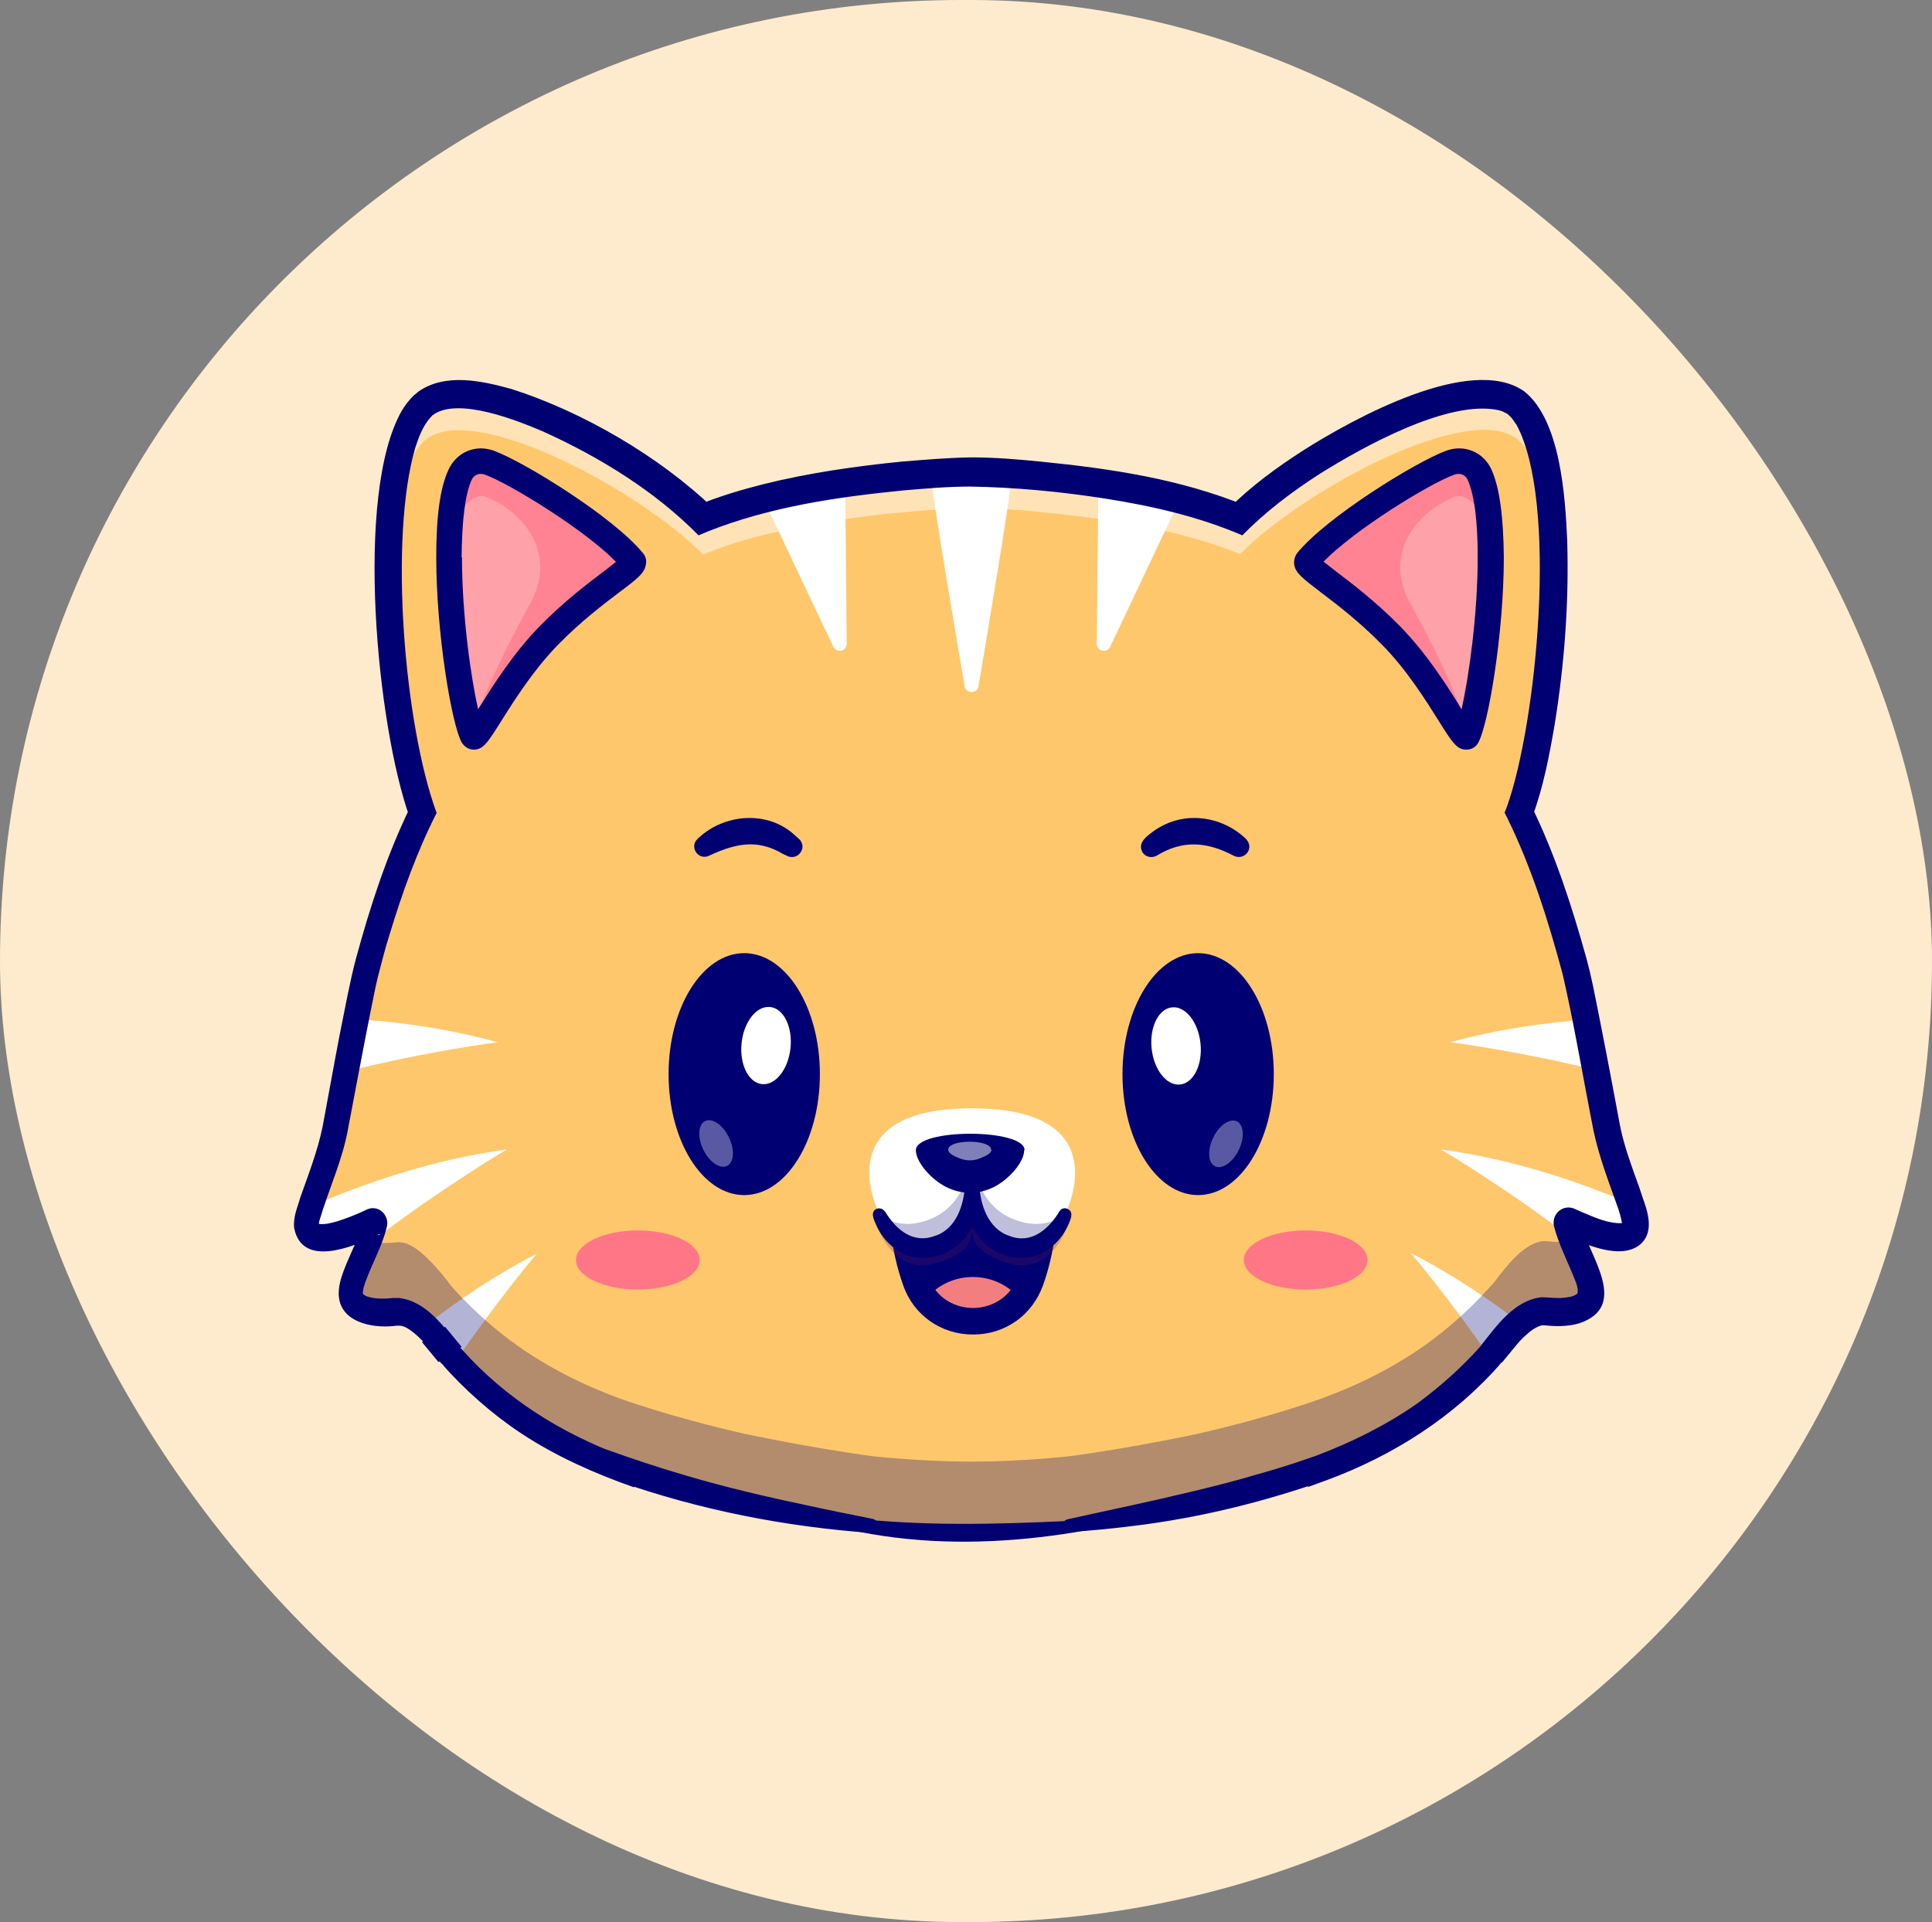 <?xml version="1.0" encoding="UTF-8"?>
<svg id="Layer_1" data-name="Layer 1" xmlns="http://www.w3.org/2000/svg" viewBox="0 0 50.31 50.05"><rect x="0" y="0" width="50.31" height="50.05" fill="#808080" stroke="none"/>
  <defs>
    <style>
      .cls-1 {
        fill: #000072;
      }

      .cls-1, .cls-2, .cls-3, .cls-4, .cls-5, .cls-6, .cls-7, .cls-8, .cls-9 {
        stroke-width: 0px;
      }

      .cls-2 {
        fill: #f27e80;
      }

      .cls-3 {
        fill: #feebcd;
      }

      .cls-4 {
        fill: #ff7687;
      }

      .cls-5 {
        fill: #ff8392;
      }

      .cls-6 {
        fill: #ffc76c;
      }

      .cls-7 {
        fill: #ffa1a8;
      }

      .cls-8 {
        fill: #6b184e;
      }

      .cls-10 {
        opacity: .3;
      }

      .cls-11 {
        opacity: .25;
      }

      .cls-12 {
        opacity: .35;
      }

      .cls-13 {
        opacity: .5;
      }

      .cls-9 {
        fill: #fff;
      }
    </style>
  </defs>
  <rect class="cls-3" x="0" y="0" width="50.31" height="50.05" rx="25.03" ry="25.03"/>
  <g>
    <g>
      <g class="cls-10">
        <path class="cls-8" d="M11.31,34.82s0,.01.01.02v-.02s-.01,0-.01,0Z"/>
        <path class="cls-8" d="M11.32,34.83l.41.66c-.14-.21-.28-.43-.41-.66Z"/>
      </g>
      <g class="cls-10">
        <path class="cls-8" d="M11.31,34.6s0,0,0,0c0,0,0,0,0,.01l-.02-.02Z"/>
        <path class="cls-8" d="M11.73,35.11c-.14-.16-.27-.32-.4-.49l.4.49Z"/>
        <path class="cls-8" d="M38.91,35.11l.4-.48c-.13.17-.26.33-.4.48Z"/>
      </g>
      <path class="cls-9" d="M11.73,35.28c-.14-.16-.27-.32-.4-.49l.4.49Z"/>
      <path class="cls-9" d="M38.88,35.28l.4-.49c-.13.17-.26.33-.4.49Z"/>
      <g class="cls-11">
        <path class="cls-8" d="M39.29,34.41s0,.01,0,.02c0,0,0,0,0-.01,0,0,0,0,0,0Z"/>
      </g>
      <path class="cls-6" d="M42.62,31.95c-.08.67-1.44.04-1.74-.11-.02-.01-.05.01-.04.04.02.07.05.2.12.39.04.11.09.24.16.4.23.51.42.91.31,1.18-.11.28-.57.4-1.15.33-.22-.03-.46.1-.69.3-.1.09-.2.19-.29.29h0s0,0,0,0l-.02.03s.01-.02.02-.02c-.08.09-.16.19-.24.28-.06.08-.13.16-.18.24-.02.03-.05.06-.08.08-.5.56-1.06,1.06-1.67,1.5-.82.58-1.73,1.04-2.69,1.39h0s-1.31.48-3.26.92c0,0-1.74.37-3.32.58,0,0-1.21.14-2.55.14s-2.57-.14-2.57-.14c-1.59-.21-3.32-.58-3.32-.58-1.94-.44-3.26-.93-3.26-.93h0c-.96-.35-1.87-.81-2.69-1.39-.58-.42-1.12-.9-1.61-1.43-.05-.05-.09-.1-.13-.15-.07-.09-.14-.18-.21-.27-.07-.08-.14-.17-.21-.24,0,0,.01.02.02.03l-.02-.03s0,0,0,0c-.08-.09-.16-.17-.25-.25-.24-.22-.49-.37-.73-.34-.58.07-1.04-.05-1.15-.33-.1-.27.08-.67.31-1.18.05-.11.09-.2.12-.29.1-.25.15-.42.17-.5,0-.03-.02-.05-.04-.04-.3.15-1.66.78-1.74.11-.01-.11.03-.3.11-.54.18-.53.51-1.31.65-2.1.1-.54.18-1,.26-1.41.11-.56.19-1.01.26-1.36.19-.97.26-1.22.26-1.22,0-.02.59-2.41,1.47-4.16-.88-2.34-1.45-9.17.02-10.59,1.18-1.14,5.62,1.26,7.28,2.94.48-.2,1.02-.37,1.57-.51.7-.18,1.44-.31,2.13-.41.85-.12,1.64-.2,2.24-.24.52-.03.9-.05,1.05-.05s.52.01,1.04.04c.17.01.35.03.54.04.51.04,1.09.11,1.71.2.69.1,1.42.23,2.13.41.55.14,1.09.31,1.57.51,1.66-1.68,6.1-4.08,7.28-2.94,1.47,1.43.89,8.25.02,10.59.56,1.11,1,2.47,1.24,3.32.14.5.23.83.23.84,0,0,.07.25.26,1.22.07.34.15.78.26,1.32.08.41.17.89.27,1.44.14.77.45,1.52.64,2.05h0c.09.26.15.47.13.59Z"/>
      <g class="cls-13">
        <path class="cls-9" d="M40.47,15.27c-.04-1.71-.29-3.2-.9-3.78-1.18-1.14-5.62,1.26-7.28,2.94-.48-.2-1.02-.37-1.57-.51-.7-.18-1.44-.32-2.13-.41-.62-.09-1.21-.15-1.71-.2-.19-.02-.37-.03-.54-.04-.52-.03-.89-.04-1.04-.04s-.53.01-1.05.05c-.6.04-1.39.11-2.24.24-.69.1-1.42.24-2.13.41-.55.14-1.09.31-1.57.51-1.66-1.68-6.1-4.08-7.28-2.94-.6.58-.86,2.07-.9,3.78-.04-2.08.19-4.01.9-4.69,1.18-1.14,5.62,1.26,7.28,2.94.48-.2,1.02-.37,1.57-.51.7-.18,1.44-.31,2.13-.41.85-.12,1.64-.2,2.24-.24.52-.03.9-.05,1.05-.05s.52.01,1.04.04c.17.01.35.03.54.04.51.04,1.09.11,1.71.2.69.1,1.42.23,2.13.41.55.14,1.09.31,1.57.51,1.66-1.68,6.1-4.08,7.28-2.94.71.68.94,2.61.9,4.69Z"/>
      </g>
      <g>
        <path class="cls-9" d="M9.61,32.38c.1-.25.15-.42.17-.5,0-.03-.02-.05-.04-.04-.3.15-1.66.78-1.74.11-.01-.11.03-.3.11-.54,1.33-.58,3.12-1.21,5.09-1.48,0,0-1.76,1.04-3.59,2.45Z"/>
        <path class="cls-9" d="M13.99,32.63s-1.04,1.23-2.12,2.81c-.05-.05-.09-.1-.13-.15-.07-.09-.14-.18-.21-.27-.07-.08-.14-.17-.21-.24,0,0,.01.02.02.03l-.02-.03s0,0,0,0c-.08-.09-.16-.17-.25-.25.84-.66,1.83-1.33,2.92-1.89Z"/>
        <path class="cls-9" d="M12.96,27.14s-1.83.23-3.93.76c.11-.56.19-1.01.26-1.36,1.13.07,2.39.25,3.67.6Z"/>
        <path class="cls-9" d="M42.62,31.95c-.08.67-1.44.04-1.74-.11-.02-.01-.05.01-.04.04.02.07.05.2.12.39-1.77-1.36-3.44-2.34-3.44-2.34,1.91.26,3.65.86,4.97,1.43h0c.09.26.15.47.13.59Z"/>
        <path class="cls-9" d="M39.6,34.47c-.1.09-.2.19-.29.29h0s0,0,0,0l-.02.03s.01-.02.02-.02c-.08.09-.16.19-.24.28-.06.08-.13.16-.18.24-.02.03-.05.06-.08.08-1.06-1.55-2.04-2.7-2.07-2.74,1.07.55,2.04,1.2,2.87,1.84Z"/>
        <path class="cls-9" d="M41.58,27.87c-2.06-.51-3.82-.73-3.82-.73,1.24-.34,2.47-.51,3.57-.59.07.34.15.78.26,1.32Z"/>
      </g>
      <g class="cls-10">
        <path class="cls-1" d="M41.12,32.67c.23.51.42.91.31,1.18-.11.28-.57.4-1.15.33-.22-.03-.46.1-.69.3-.1.09-.2.19-.29.29h0s0,0,0,0l-.02.03s.01-.02.02-.02c-.08.09-.16.19-.24.28-.06.08-.13.16-.18.24-.02.03-.05.06-.08.08-.5.56-1.06,1.06-1.67,1.5-.82.58-1.73,1.04-2.69,1.39h0s-1.31.48-3.26.92c0,0-1.74.37-3.32.58,0,0-1.21.14-2.55.14s-2.57-.14-2.57-.14c-1.59-.21-3.32-.58-3.32-.58-1.94-.44-3.26-.93-3.26-.93h0c-.96-.35-1.87-.81-2.69-1.39-.58-.42-1.12-.9-1.61-1.43-.05-.05-.09-.1-.13-.15-.07-.09-.14-.18-.21-.27-.07-.08-.14-.17-.21-.24,0,0,.01.02.02.03l-.02-.03s0,0,0,0c-.08-.09-.16-.17-.25-.25-.24-.22-.49-.37-.73-.34-.58.07-1.04-.05-1.15-.33-.1-.27.08-.67.31-1.18.05-.11.09-.2.12-.29,0-.02.02-.04.02-.06.19.04.43.05.69.02.24-.03.49.12.73.34.08.08.17.16.25.25,0,0,0,0,0,0l.02.03s-.01-.02-.02-.03c.07.08.14.16.21.24.08.09.15.19.21.27.04.05.09.1.13.15.49.53,1.02,1.01,1.61,1.43.82.58,1.73,1.04,2.69,1.39h0s1.31.48,3.26.92c0,0,1.74.37,3.32.58,0,0,1.23.14,2.57.14s2.55-.14,2.55-.14c1.59-.21,3.32-.58,3.32-.58,1.94-.44,3.26-.93,3.26-.93h0c.96-.35,1.87-.81,2.69-1.39.61-.44,1.17-.94,1.67-1.5.03-.03.05-.06.08-.08.06-.08.12-.15.18-.24.08-.09.15-.19.24-.28,0,0-.01.02-.02.02l.02-.03h0s0,0,0,0c.09-.1.19-.2.29-.29.23-.19.46-.32.69-.3.26.03.5.02.69-.02.04.1.09.21.14.35Z"/>
      </g>
      <path class="cls-9" d="M25.12,17.87c-.27-1.59-.77-4.51-.86-5.33-.01-.1.07-.2.17-.2.43-.03.74-.03.87-.03s.44,0,.86.03c.1,0,.18.1.17.2-.09.81-.58,3.74-.85,5.33-.03.2-.33.2-.36,0Z"/>
      <path class="cls-9" d="M30.63,13.21l-1.72,3.63c-.08.18-.35.12-.35-.08l.04-3.96c0-.11.11-.2.22-.18l1.68.33c.12.02.18.15.13.26Z"/>
      <path class="cls-9" d="M21.7,16.84l-1.72-3.63c-.05-.11.01-.23.13-.26l1.68-.33c.11-.02.22.06.22.18l.04,3.96c0,.2-.26.26-.35.08Z"/>
      <g class="cls-10">
        <path class="cls-8" d="M11.34,34.79l.4.49c-.14-.16-.27-.32-.4-.49Z"/>
        <path class="cls-8" d="M38.88,35.28l.4-.49c-.13.17-.26.33-.4.49Z"/>
      </g>
      <g class="cls-10">
        <path class="cls-8" d="M11.31,33.2s.01.02.02.03l-.03-.03s0,0,0,0Z"/>
        <path class="cls-8" d="M39.3,33.2s0,0,0,0l-.03.03s.01-.02.02-.03Z"/>
      </g>
      <path class="cls-7" d="M14.32,16.53c-1.16,1.18-1.9,2.83-2,2.64-.01-.02-.02-.04-.03-.07-.22-.54-.59-2.68-.59-4.59,0-.31,0-.58.03-.82.04-.65.14-1.06.26-1.33.15-.32.48-.42.77-.32.78.29,3,1.67,3.73,2.56.13.16-1,.74-2.16,1.92Z"/>
      <path class="cls-5" d="M14.32,16.53c-1.16,1.18-1.9,2.83-2,2.64-.01-.02-.02-.04-.03-.07.26-1,.97-2.39,1.52-3.39.75-1.37-.28-2.45-1.18-2.78-.31-.11-.67.37-.91.75.04-.65.14-1.06.26-1.33.15-.32.48-.42.77-.32.78.29,3,1.67,3.73,2.56.13.16-1,.74-2.16,1.92Z"/>
      <path class="cls-1" d="M12.35,19.52s-.01,0-.02,0c-.13,0-.24-.08-.31-.19-.26-.48-.66-2.84-.66-4.82h0c0-1.07.1-1.81.32-2.28.21-.46.71-.67,1.19-.49.8.3,3.1,1.72,3.87,2.66.07.08.1.18.08.29-.03.23-.22.38-.69.73-.42.32-.99.75-1.58,1.35-.65.66-1.16,1.47-1.5,2.01-.35.56-.47.74-.71.74ZM12.61,19.01h0,0ZM12.03,14.51c0,1.5.23,3.12.42,3.96.01-.02.02-.04.03-.05.36-.57.89-1.42,1.59-2.13.62-.63,1.24-1.1,1.65-1.41.11-.08.23-.18.32-.25-.82-.84-2.76-2.03-3.41-2.27-.12-.04-.27-.03-.35.14-.17.38-.25,1.05-.26,2.01h0Z"/>
      <path class="cls-7" d="M36.21,16.53c1.16,1.18,1.9,2.83,2,2.64.01-.02.02-.04.03-.07.22-.54.59-2.68.59-4.59,0-.31,0-.58-.03-.82-.04-.65-.14-1.06-.26-1.33-.15-.32-.48-.42-.77-.32-.78.29-3,1.67-3.73,2.56-.13.16,1,.74,2.16,1.92Z"/>
      <path class="cls-5" d="M36.21,16.53c1.16,1.18,1.9,2.83,2,2.64.01-.02.02-.04.03-.07-.26-1-.97-2.39-1.52-3.39-.75-1.37.28-2.45,1.18-2.78.31-.11.67.37.91.75-.04-.65-.14-1.06-.26-1.33-.15-.32-.48-.42-.77-.32-.78.29-3,1.67-3.73,2.56-.13.16,1,.74,2.16,1.92Z"/>
      <path class="cls-1" d="M38.18,19.52c-.24,0-.36-.18-.71-.74-.34-.54-.85-1.36-1.5-2.01-.59-.6-1.16-1.03-1.58-1.35-.47-.36-.66-.5-.69-.73-.01-.1.02-.21.08-.29.77-.94,3.07-2.36,3.87-2.66.48-.18.98.03,1.19.49.21.47.31,1.22.32,2.28h0c0,1.98-.4,4.33-.66,4.82-.06.12-.18.19-.31.19,0,0-.01,0-.02,0ZM34.47,14.63c.09.07.21.16.32.25.41.31,1.03.78,1.65,1.41.7.71,1.24,1.56,1.59,2.13.01.02.02.04.03.05.19-.84.42-2.47.42-3.96h0c0-.96-.09-1.63-.26-2.01-.08-.17-.23-.18-.35-.14-.66.24-2.59,1.43-3.41,2.27Z"/>
      <path class="cls-1" d="M22.73,39.92c-2.27-.16-4.52-.6-6.67-1.36,0,0,.45-.32.45-.32h0s0,.49,0,.49c-1.02-.36-2.02-.8-2.93-1.4-.77-.51-1.47-1.13-2.08-1.82,0,0,0,0,0,0h0s.05.05.08.06c0,0-.09-.07-.09-.07l-.44-.53.02.02h0s.52-.44.52-.44l.43.52-.54.42c-.25-.32-.5-.65-.82-.87-.1-.07-.19-.1-.26-.1-.05,0-.1,0-.15.01-.58.06-1.43-.11-1.43-.85,0-.28.11-.54.2-.77.15-.36.33-.7.43-1.08,0,0,0-.02,0-.02h0s0-.02,0-.02v.02c-.04.24.22.45.45.33,0,0-.01,0-.01,0h-.03s-.05.04-.05.04c-.64.29-1.94.84-2.15-.2-.03-.31.09-.54.16-.8.22-.62.45-1.21.58-1.84.15-.79.29-1.59.44-2.37.13-.64.28-1.46.43-2.01.37-1.36.8-2.69,1.42-3.96,0,0-.02.29-.02.29-.85-2.36-1.45-8.42-.21-10.59.08-.14.19-.28.31-.4,0,0,.04-.03.04-.03l.08-.07c.71-.5,1.67-.28,2.43-.07,1.85.59,3.86,1.76,5.26,3.11,0,0-.42-.08-.42-.08.57-.24,1.16-.41,1.75-.56,1.18-.29,2.37-.46,3.57-.58.61-.05,1.2-.1,1.81-.11.62,0,1.21.05,1.81.11,1.81.18,3.62.45,5.32,1.14,0,0-.42.08-.42.08.59-.59,1.25-1.07,1.95-1.52,1.28-.81,4.35-2.51,5.74-1.53.95.75,1.07,2.76,1.12,3.87.05,1.62-.07,3.23-.33,4.83-.14.81-.29,1.6-.58,2.39,0,0-.02-.29-.02-.29.62,1.27,1.05,2.6,1.43,3.96.07.26.11.43.17.71.23,1.13.46,2.33.67,3.46.07.42.19.82.33,1.22.09.27.2.54.29.83.13.36.31.88-.03,1.21-.51.47-1.49.01-2.02-.23,0,0-.03-.01-.03-.01h-.01s.09.03.15.03c.11,0,.2-.06.26-.13.07-.07.07-.2.06-.25,0,0,0,.01,0,.01v.02s.03.09.03.09c.23.83,1.25,2.11-.06,2.55-.32.09-.61.08-.92.05-.01,0-.02,0-.03,0-.05,0-.14.04-.24.1-.32.22-.56.55-.82.87,0,0-.55-.44-.55-.44l.43-.52.54.45s.01-.02.01-.02c0,0-.44.53-.44.53l-.09.07s.06-.04.09-.07c0,0,0,0,0,0-1.22,1.41-2.83,2.43-4.57,3.07,0,0-.47.17-.47.17v-.5s0,0,0,0l.47.32c-1.62.57-3.28.98-4.98,1.19-.56.07-1.13.13-1.7.16-.21,0-.24-.29-.04-.33,0,0,1.64-.36,1.65-.36.96-.21,2.32-.52,3.25-.8.69-.19,1.38-.42,2.05-.67,0,0,0,.49,0,.49h0s-.47-.32-.47-.32c.92-.35,1.81-.79,2.61-1.35.6-.44,1.16-.94,1.66-1.5.03-.04.07-.08.12-.1,0,0-.09.07-.09.07l.4-.5.02-.02h0s.54.45.54.45l-.43.52-.55-.44c.4-.5.85-1.16,1.56-1.25.15,0,.31.02.46.02.12,0,.24-.02.34-.04.1-.03.15-.08.15-.08.03-.17-.07-.35-.14-.53-.16-.38-.35-.77-.46-1.17-.12-.36.24-.67.57-.48,0,0,.05.02.05.02l.09.04c.33.14.7.31,1.06.29.03,0,.03-.01.01,0-.02.02-.02.04-.02.02-.02-.14-.07-.32-.13-.48-.22-.62-.47-1.27-.61-1.93-.25-1.25-.52-2.86-.81-4.1-.37-1.38-.81-2.78-1.44-4.06,0,0-.07-.14-.07-.14l.06-.15c.78-2.18,1.34-7.94.25-9.95-.05-.06-.09-.14-.14-.19l-.04-.04-.02-.02s-.05-.05-.09-.06c-.03-.01-.05-.03-.08-.04l-.1-.03c-1.31-.28-3.54.96-4.67,1.67-.73.47-1.41.99-2,1.59-1.14-.49-2.37-.77-3.59-.96-1.15-.18-2.33-.29-3.49-.31-.57,0-1.17.05-1.74.1-1.73.17-3.49.43-5.1,1.07,0,0-.24.1-.24.1-1.13-1.15-2.58-2.04-4.04-2.7-.72-.31-2.18-.88-2.84-.46-.01,0-.02.02-.03.03h-.02s-.02.03-.02.03l-.04.04c-.19.22-.3.51-.39.79-.68,2.35-.29,7.18.56,9.5-.51,1-.9,2.09-1.23,3.18-.11.34-.2.71-.29,1.05-.06.23-.13.6-.18.84-.17.83-.44,2.29-.6,3.12-.14.83-.52,1.63-.75,2.42-.02.06-.01.1-.02.1,0,.02,0,0-.01-.01-.02-.01-.02,0,.01,0,.16.02.32-.02.49-.07.22-.07.45-.16.67-.26.08-.04.15-.08.25-.08.26,0,.43.27.36.5-.13.54-.44,1.04-.6,1.56-.01.05-.02.1-.02.13,0,.03,0,.04,0,.04,0,0,.05.06.15.08.19.06.43.05.64.03.05,0,.11,0,.16,0,.71.09,1.16.75,1.56,1.25,0,0-.54.42-.54.42l-.43-.52.52-.44h0s.02.02.02.02l.4.5-.09-.07c.08.04.13.13.2.19,1.13,1.27,2.59,2.18,4.19,2.77,0,0-.45.31-.45.31h0s0-.49,0-.49c.66.24,1.36.47,2.04.67,1.08.32,2.15.57,3.25.8.55.12,1.1.23,1.65.34.2.04.16.34-.04.33h0Z"/>
      <ellipse class="cls-4" cx="34" cy="32.81" rx="1.61" ry=".77"/>
      <ellipse class="cls-4" cx="16.61" cy="32.81" rx="1.61" ry=".77"/>
      <path class="cls-9" d="M22.9,31.61s.42,1.11,1.41.85c1.13-.29.99-1.63.99-1.63"/>
      <path class="cls-9" d="M27.74,31.61s-.42,1.11-1.41.85c-1.13-.29-.99-1.63-.99-1.63"/>
      <g>
        <ellipse class="cls-1" cx="19.38" cy="27.97" rx="1.97" ry="3.15"/>
        <ellipse class="cls-9" cx="19.95" cy="27.23" rx="1.01" ry=".64" transform="translate(-9.23 44.2) rotate(-83.96)"/>
        <g class="cls-12">
          <ellipse class="cls-9" cx="18.65" cy="29.78" rx=".37" ry=".65" transform="translate(-11.16 11.17) rotate(-25.97)"/>
        </g>
      </g>
      <g>
        <ellipse class="cls-1" cx="31.2" cy="27.97" rx="1.97" ry="3.15"/>
        <ellipse class="cls-9" cx="30.63" cy="27.23" rx=".64" ry="1.01" transform="translate(-2.7 3.38) rotate(-6.04)"/>
        <g class="cls-12">
          <ellipse class="cls-9" cx="31.93" cy="29.78" rx=".65" ry=".37" transform="translate(-8.83 45.45) rotate(-64.03)"/>
        </g>
      </g>
      <path class="cls-1" d="M27.17,31.66s-.04.84-.34,1.69c-.07.18-.16.34-.26.48-.62.77-1.83.77-2.45,0-.11-.13-.2-.29-.26-.48-.3-.85-.34-1.69-.34-1.69h3.67Z"/>
      <path class="cls-2" d="M26.56,33.83c-.62.77-1.83.77-2.45,0,.62-.77,1.83-.77,2.45,0Z"/>
      <path class="cls-1" d="M25.33,34.75c-.82,0-1.54-.5-1.81-1.28-.32-.89-.36-1.76-.36-1.79,0-.19.14-.35.33-.36.19,0,.35.14.36.33,0,0,.04.8.32,1.59.22.61.75.82,1.17.82s.95-.22,1.17-.82c.28-.79.32-1.58.32-1.59,0-.19.17-.34.36-.33.19,0,.34.17.33.36,0,.04-.04.9-.36,1.79-.28.78-.99,1.28-1.81,1.28Z"/>
      <g>
        <g class="cls-11">
          <path class="cls-8" d="M27.74,32.06s-.42,1.11-1.41.85c-1.13-.29-.97-.83-1.02-.83s.12.54-1,.83c-.99.26-1.41-.85-1.41-.85,0,0-.02-2.75,2.41-2.75s2.43,2.75,2.43,2.75Z"/>
        </g>
        <path class="cls-9" d="M27.74,31.61s-.42,1.11-1.41.85c-1.13-.29-.99-1.63-.99-1.63h-.04s.14,1.34-.99,1.63c-.99.26-1.41-.85-1.41-.85,0,0-1.44-2.75,2.41-2.75s2.43,2.75,2.43,2.75Z"/>
        <g class="cls-11">
          <path class="cls-1" d="M27.72,31.64c-.08.19-.51,1.04-1.4.82-1.13-.29-.99-1.63-.99-1.63h-.04s.13,1.34-.99,1.63c-.88.23-1.31-.63-1.4-.82.28.19.64.3,1.1.18,1.45-.38,1.28-2.11,1.28-2.11h.05s-.17,1.73,1.28,2.11c.46.12.82.01,1.1-.18Z"/>
        </g>
        <path class="cls-1" d="M23.05,31.55c.28.47.73.85,1.3.63.55-.17.76-.82.78-1.35,0-.09.08-.16.18-.16.2.02.17.27.18.41,0,.27-.03.54-.15.8-.17.44-.62.79-1.1.86-.59.12-1.17-.28-1.41-.81-.06-.14-.2-.39.02-.46.08-.02.16.02.2.09h0Z"/>
        <path class="cls-1" d="M27.9,31.67c-.22.78-.98,1.31-1.79.99-.75-.25-1.07-1.12-.94-1.85.03-.2.32-.18.33.02.02.53.23,1.17.78,1.35.57.23,1.03-.17,1.31-.64.1-.16.36-.05.3.14h0Z"/>
        <g>
          <path class="cls-1" d="M26.67,29.95c0,.32-.41.77-.79.96-.4.2-.84.2-1.24,0-.38-.19-.79-.64-.79-.96,0-.57,2.83-.57,2.83,0Z"/>
          <g class="cls-13">
            <path class="cls-9" d="M25.82,29.94c0,.09-.16.17-.32.23-.16.06-.33.06-.49,0-.15-.05-.32-.14-.32-.23,0-.28,1.12-.28,1.12,0Z"/>
          </g>
        </g>
        <path class="cls-1" d="M18.16,21.85c.62-.61,1.66-.75,2.38-.23.1.07.18.15.27.23.11.1.12.27.01.38-.08.09-.21.11-.32.06-.05-.03-.11-.05-.16-.08-.19-.11-.39-.18-.6-.21-.45-.06-.89.1-1.29.29-.28.11-.5-.24-.29-.44h0Z"/>
        <path class="cls-1" d="M32.1,22.27c-.67-.35-1.3-.4-1.96,0-.14.09-.33.05-.4-.1-.12-.25.16-.42.33-.55.31-.21.68-.33,1.06-.32.5.01.97.21,1.32.55.23.25-.06.59-.35.42h0Z"/>
      </g>
    </g>
    <path class="cls-1" d="M20.5,39.23c.74.21,1.51.29,2.27.36,1.91.16,3.83.08,5.74-.02.39-.02.77-.04,1.16-.05-.65.19-1.32.33-2,.43-1.64.24-3.32.28-4.96,0-.53-.09-1.06-.22-1.56-.41-.23-.09-.46-.18-.66-.31h0Z"/>
  </g>
</svg>